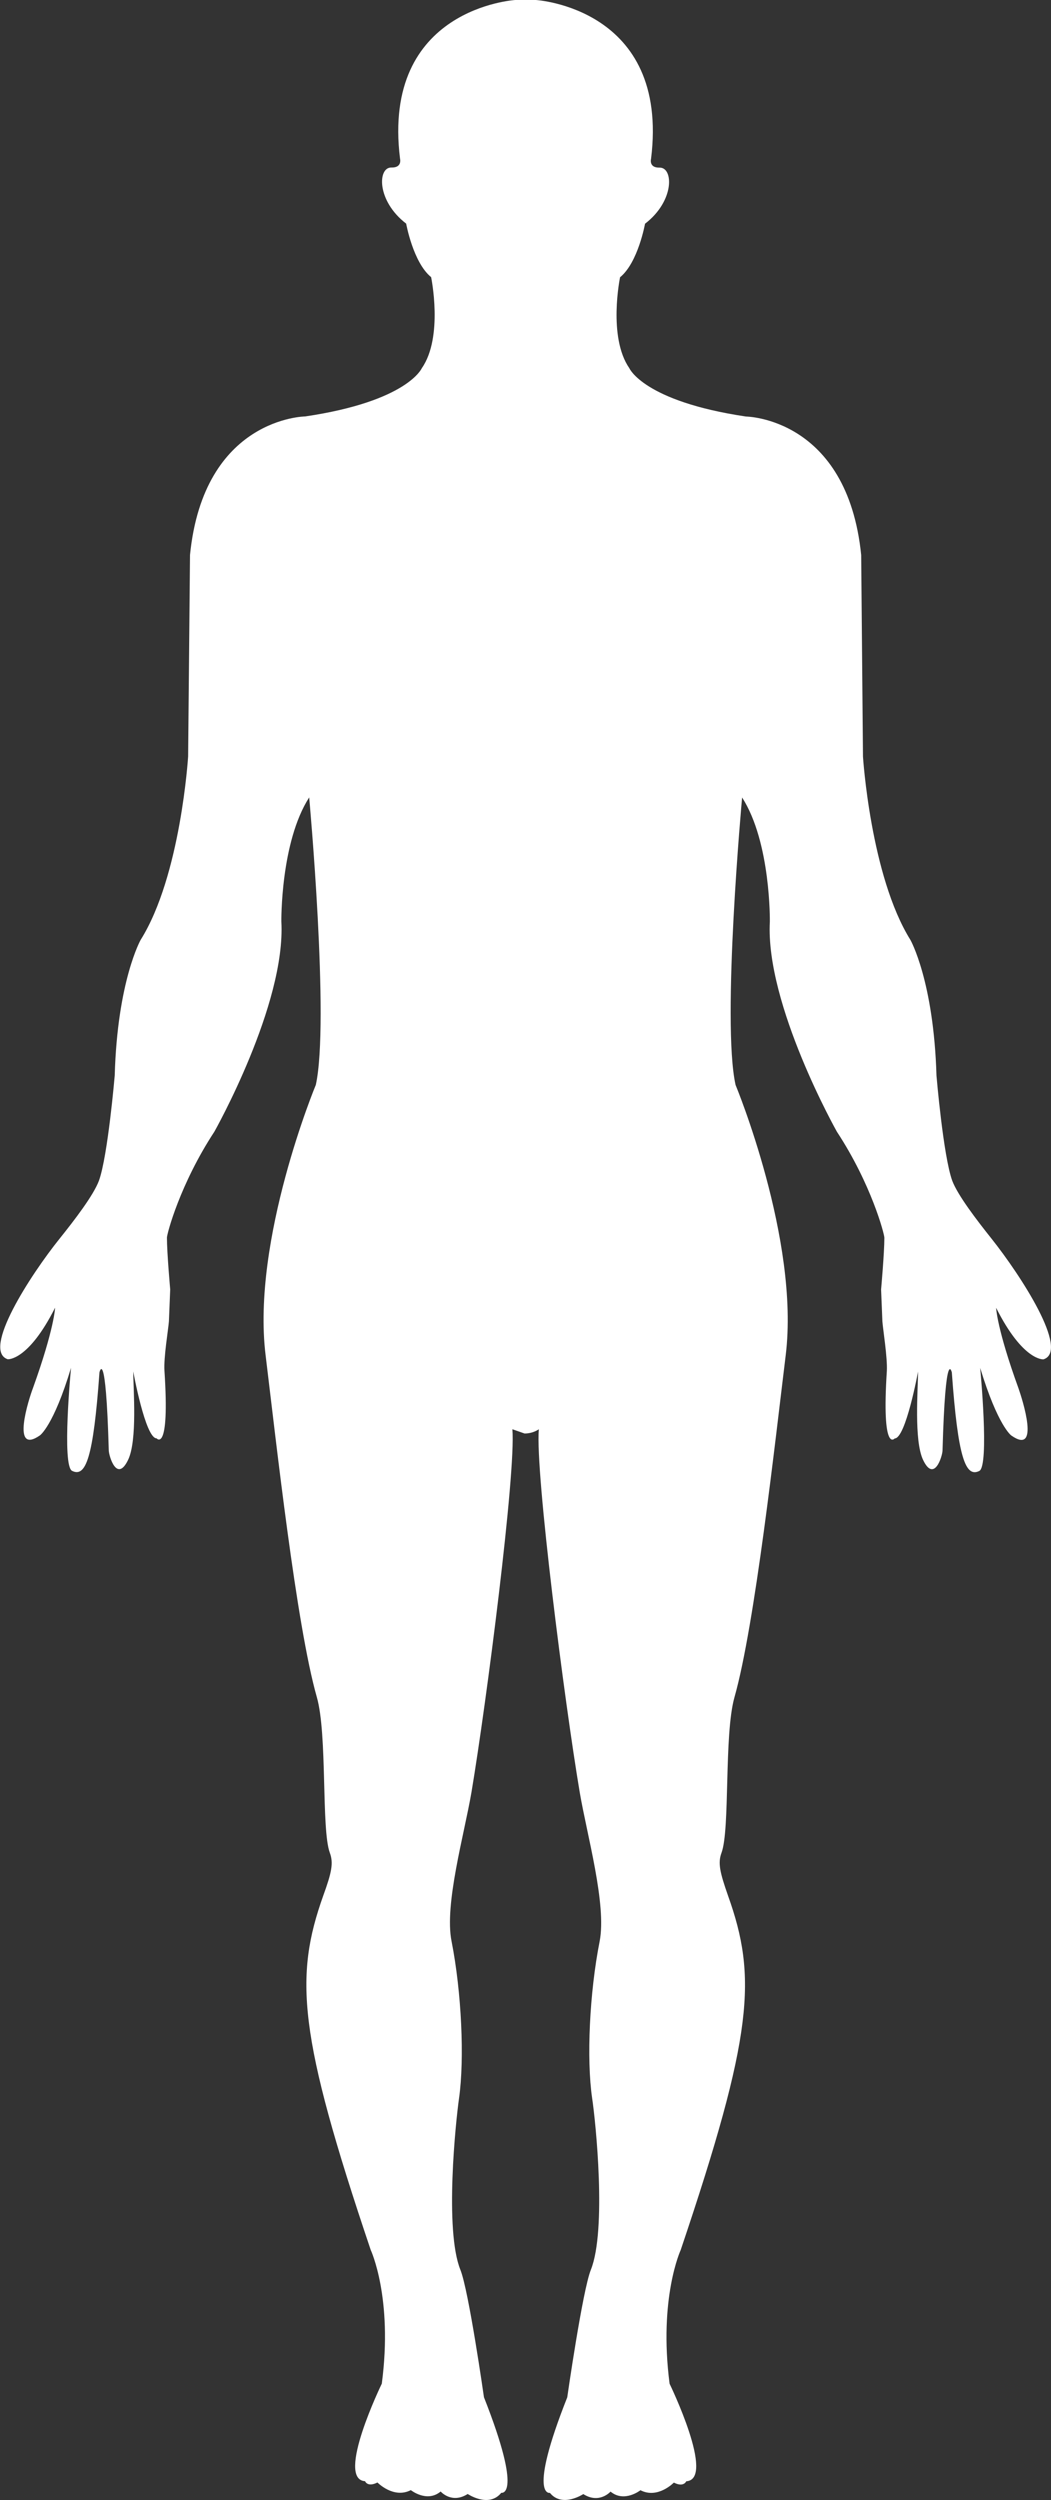 <?xml version="1.0" encoding="UTF-8"?><svg xmlns="http://www.w3.org/2000/svg" viewBox="0 0 106.09 252.2"><rect x="0" y="0" width="106.09" height="252.2" fill="#333333" stroke="none"/><defs><style>.d{fill:#fff;}</style></defs><g id="a"/><g id="b"><g id="c"><path class="d" d="M54.39,144.19c-.37,4.38,2.6,27.54,4.13,36.62,.73,4.3,2.73,11.31,2.01,15.03-1.03,5.19-1.33,11.9-.76,15.81,.36,2.37,1.48,13.32-.13,17.33-.84,2.1-2.38,12.86-2.38,12.86-4.02,10.14-1.75,9.64-1.75,9.64,1.24,1.53,3.37,.12,3.37,.12,1.62,1.03,2.75-.25,2.75-.25,1.39,1.15,3.02-.14,3.02-.14,1.75,.91,3.37-.77,3.37-.77,1,.51,1.25-.13,1.25-.13,3.01-.19-1.68-9.84-1.68-9.84-1.12-8.66,1.12-13.49,1.12-13.49,7.34-21.76,7.71-27.54,4.78-35.74-.83-2.37-1.04-3.31-.66-4.33,.88-2.37,.24-11.92,1.31-15.7,2.07-7.31,4.11-25.84,5.17-34.49,1.43-11.65-5.06-27.27-5.06-27.27-1.42-6.36,.66-29,.66-29,2.91,4.53,2.8,12.52,2.8,12.52-.46,8.38,6.77,21.2,6.77,21.2,3.48,5.3,4.79,10.32,4.79,10.69,0,1.53-.33,5.22-.33,5.22l.13,3.22c.06,.82,.52,3.64,.45,5-.54,8.39,.79,6.81,.79,6.81,1.12,0,2.36-6.75,2.36-6.75,0,1.74-.43,6.95,.51,8.92,1.12,2.34,1.95-.4,1.96-.95,.3-10.68,.94-7.88,.94-7.88,.62,8.66,1.39,10.62,2.77,9.94,1.04-.5,.09-10.4,.09-10.4,1.79,5.88,3.14,6.82,3.14,6.82,2.95,2.07,1.12-3.65,.72-4.78-2.18-6.01-2.25-8.1-2.25-8.1,2.72,5.4,4.78,5.2,4.78,5.2,2.66-.85-2.32-8.5-5.24-12.17-1.49-1.87-3.41-4.37-3.97-5.85-.91-2.52-1.59-10.6-1.59-10.6-.28-9.54-2.63-13.69-2.63-13.69-4.03-6.46-4.79-18.5-4.79-18.5l-.18-20.33c-1.41-13.87-11.63-13.97-11.63-13.97-10.33-1.54-11.77-4.87-11.77-4.87-2.19-3.15-.94-9.18-.94-9.18,1.82-1.48,2.52-5.4,2.52-5.4,3.01-2.31,2.87-5.69,1.47-5.66-1.12,.03-.86-.9-.86-.9C67.6,.78,54.08,0,54.08,0h-2.06s-13.52,.78-11.64,16c0,0,.25,.93-.87,.9-1.39-.04-1.52,3.35,1.49,5.66,0,0,.7,3.92,2.52,5.4,0,0,1.25,6.04-.94,9.18,0,0-1.43,3.34-11.77,4.87,0,0-10.24,.1-11.63,13.97l-.19,20.33s-.74,12.04-4.79,18.5c0,0-2.35,4.15-2.62,13.69,0,0-.69,8.09-1.59,10.6-.55,1.48-2.47,3.98-3.97,5.85-2.94,3.66-7.89,11.29-5.24,12.17,0,0,2.06,.2,4.78-5.2,0,0-.06,2.07-2.23,8.1-.43,1.12-2.25,6.83,.7,4.78,0,0,1.37-.94,3.14-6.82,0,0-.95,9.9,.11,10.4,1.38,.68,2.14-1.28,2.76-9.94,0,0,.64-2.8,.94,7.88,.01,.55,.82,3.3,1.95,.95,.95-1.97,.52-7.17,.52-8.92,0,0,1.22,6.75,2.36,6.75,0,0,1.34,1.58,.79-6.81-.09-1.37,.39-4.18,.45-5l.13-3.22s-.33-3.68-.33-5.22c0-.38,1.32-5.4,4.79-10.69,0,0,7.23-12.82,6.76-21.2,0,0-.1-7.99,2.81-12.52,0,0,2.07,22.64,.67,29,0,0-6.5,15.62-5.07,27.27,1.06,8.67,3.09,27.18,5.17,34.49,1.08,3.78,.44,13.32,1.31,15.7,.39,1.04,.19,1.99-.66,4.33-2.92,8.2-2.55,13.98,4.79,35.74,0,0,2.26,4.82,1.12,13.49,0,0-4.69,9.65-1.69,9.84,0,0,.23,.64,1.25,.13,0,0,1.62,1.67,3.37,.77,0,0,1.62,1.3,3.01,.14,0,0,1.11,1.28,2.73,.25,0,0,2.13,1.44,3.39-.12,0,0,2.25,.5-1.75-9.64,0,0-1.53-10.75-2.38-12.86-1.61-4-.47-14.97-.13-17.33,.55-3.93,.26-10.63-.76-15.81-.74-3.71,1.27-10.72,2.01-15.03,1.52-9.07,4.5-32.24,4.13-36.62l1.23,.43c.88,0,1.44-.43,1.44-.43Z"/></g></g></svg>